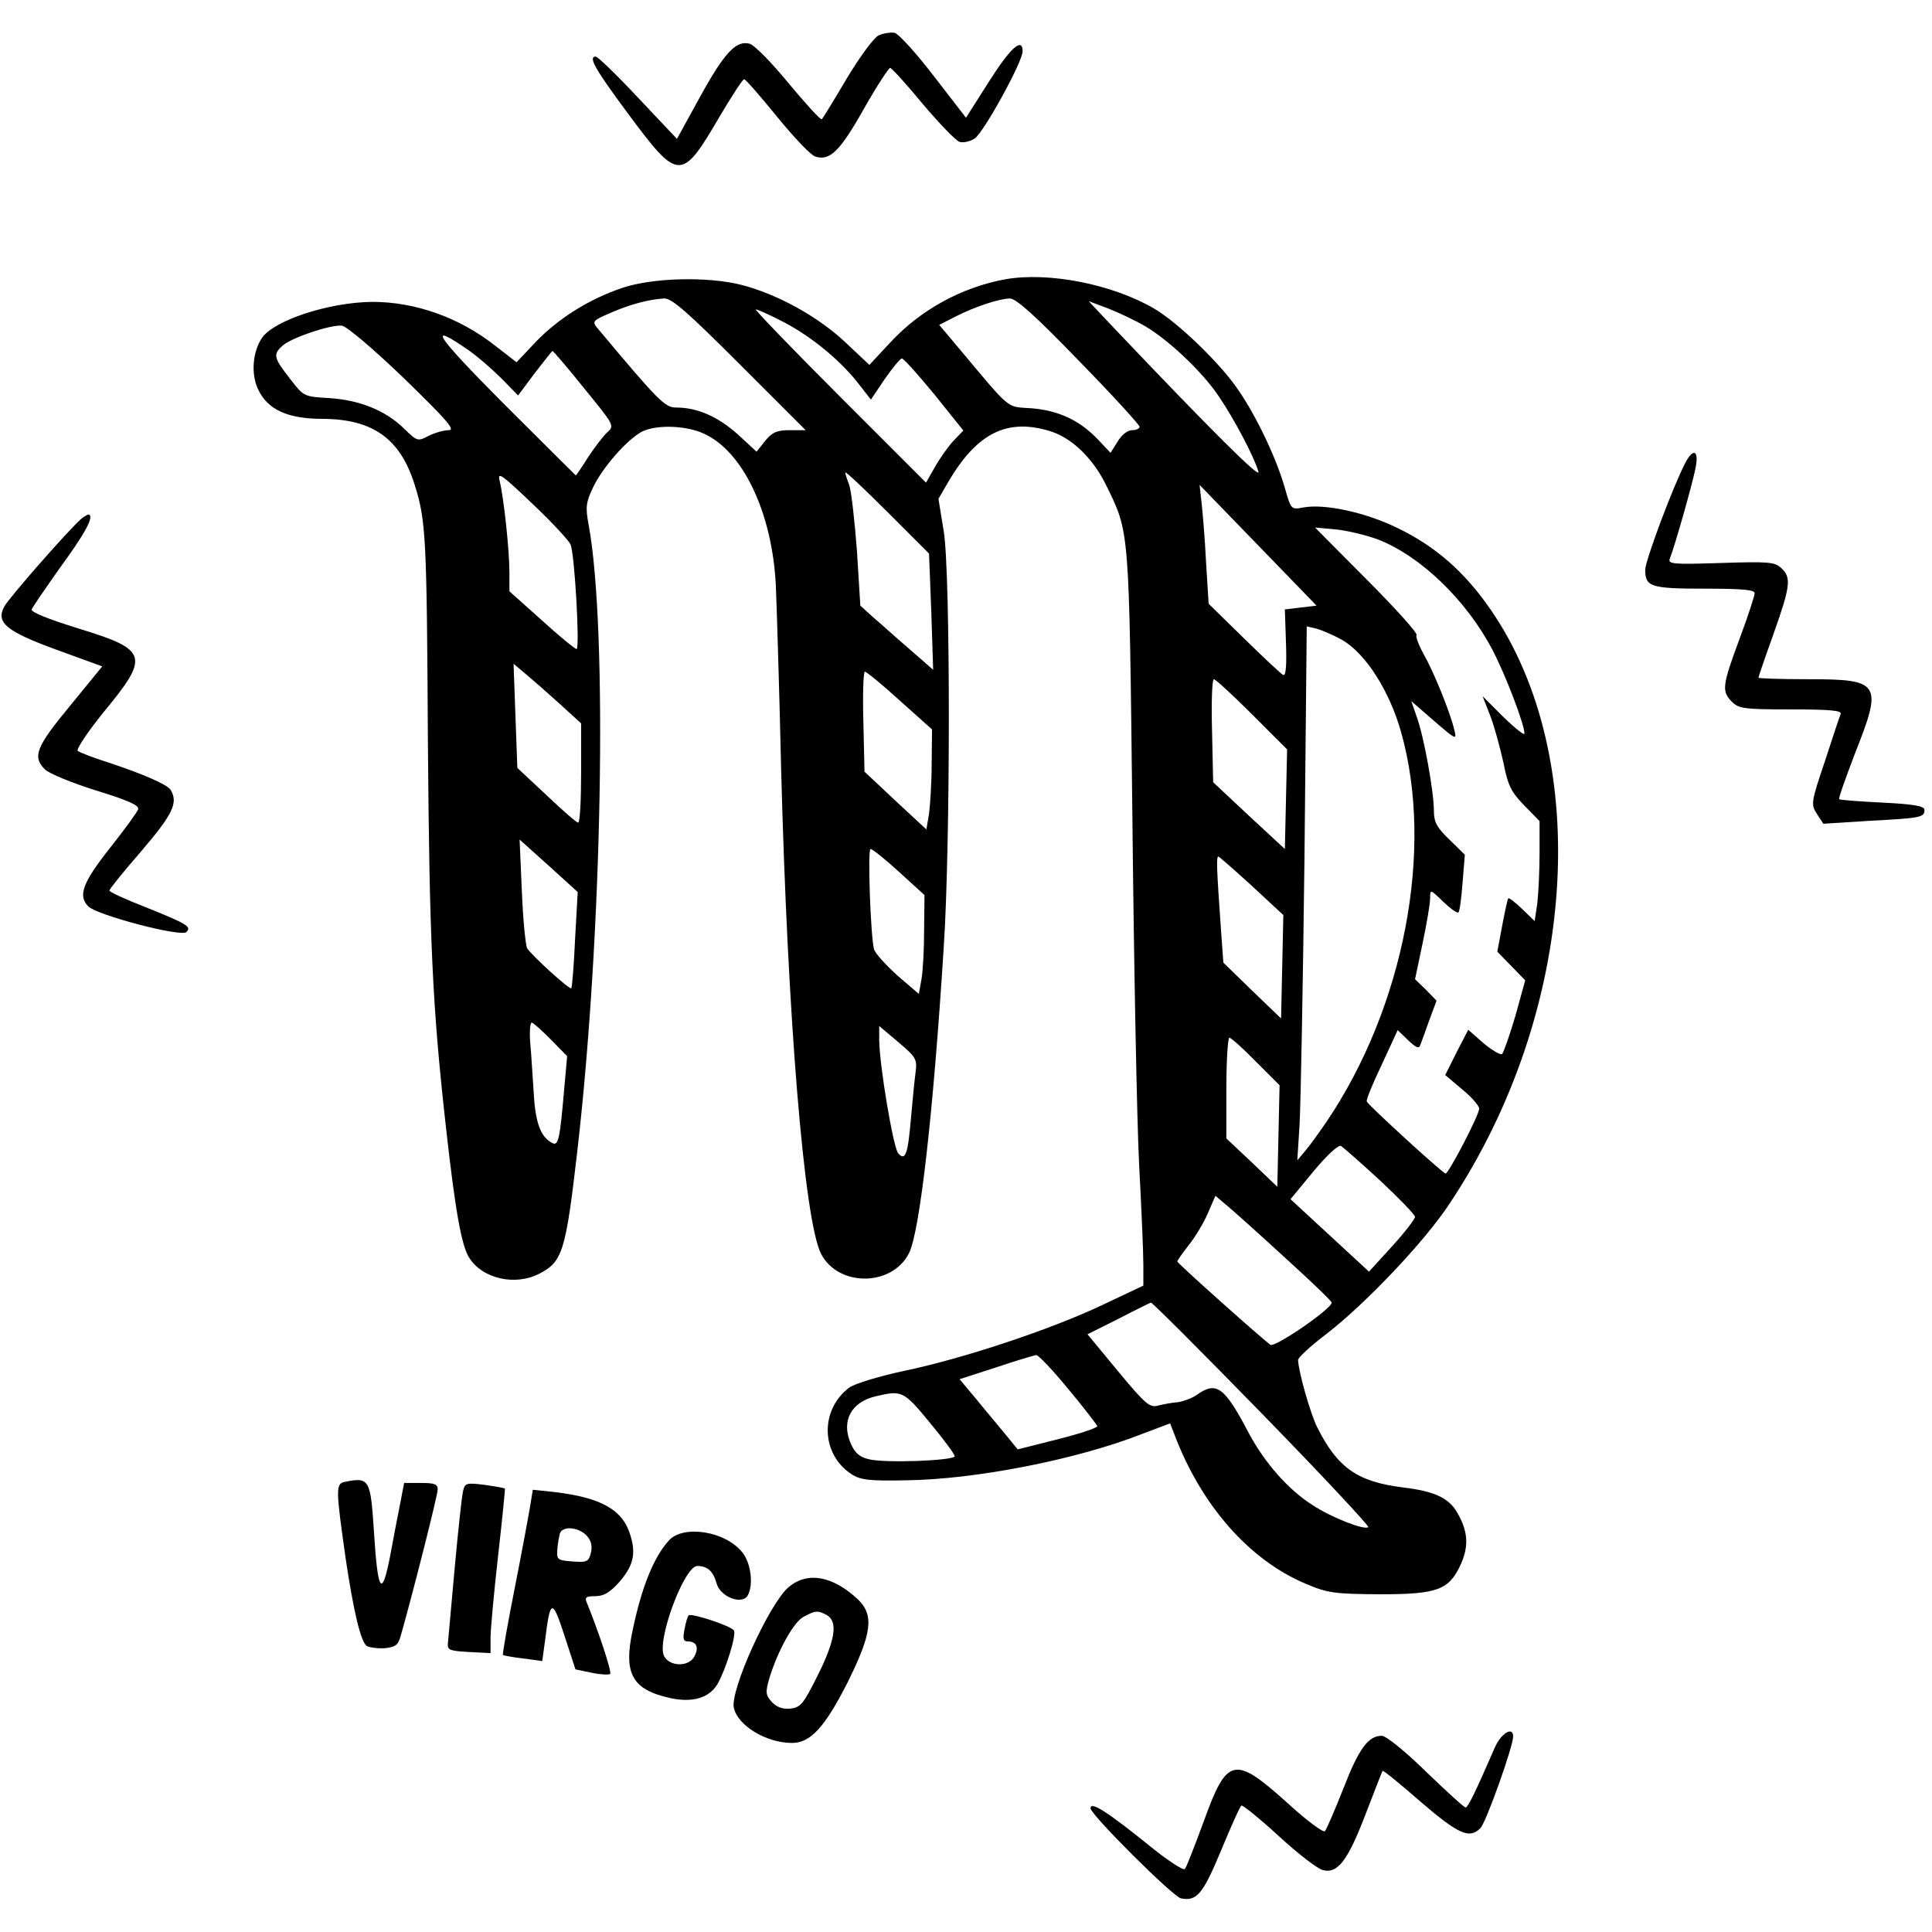 <?xml version="1.0" standalone="no"?>
<!DOCTYPE svg PUBLIC "-//W3C//DTD SVG 20010904//EN"
 "http://www.w3.org/TR/2001/REC-SVG-20010904/DTD/svg10.dtd">
<svg version="1.0" xmlns="http://www.w3.org/2000/svg"
 width="512pt" height="512pt" viewBox="0 0 512 512"
 preserveAspectRatio="xMidYMid meet">

<g transform="translate(0,512) scale(0.1,-0.1)"
fill="#000000" stroke="none">
<path d="M2328 5026 c-12 -6 -50 -57 -84 -114 -33 -56 -63 -105 -66 -108 -3
-3 -42 40 -87 94 -45 55 -91 102 -104 106 -36 10 -67 -23 -132 -141 l-61 -111
-103 109 c-56 60 -107 109 -112 109 -21 0 -3 -32 86 -152 133 -179 141 -180
242 -7 32 54 61 99 65 99 4 0 43 -45 87 -99 45 -55 90 -103 102 -106 38 -12
65 14 128 126 34 60 66 109 70 109 4 0 43 -43 86 -95 44 -52 88 -98 98 -101
10 -3 28 1 40 9 24 16 127 203 127 231 0 38 -32 10 -89 -80 l-61 -96 -85 110
c-46 60 -93 112 -104 115 -10 2 -30 -1 -43 -7z"/>
<path d="M2665 4380 c-116 -21 -226 -81 -307 -169 l-54 -58 -66 62 c-73 68
-180 126 -273 150 -91 23 -236 19 -316 -8 -89 -30 -171 -82 -231 -145 l-49
-52 -57 44 c-95 75 -212 116 -325 116 -115 -1 -262 -49 -293 -96 -25 -37 -29
-96 -10 -136 26 -54 78 -78 172 -78 133 -1 205 -53 243 -175 30 -95 32 -138
35 -685 4 -523 12 -696 47 -1010 25 -226 42 -323 63 -354 35 -55 121 -74 184
-42 63 32 71 58 102 326 66 572 81 1382 30 1659 -9 48 -7 60 12 100 26 54 90
126 129 147 38 19 116 17 164 -5 104 -47 181 -209 191 -401 2 -47 9 -265 14
-485 17 -659 61 -1200 106 -1288 46 -88 188 -87 233 2 28 55 64 365 92 811 18
271 18 992 0 1102 l-14 86 26 45 c76 129 155 169 268 135 58 -17 114 -71 149
-141 64 -131 62 -105 71 -887 4 -393 12 -807 18 -920 6 -113 11 -230 11 -261
l0 -56 -110 -52 c-135 -64 -366 -141 -524 -174 -66 -14 -131 -34 -145 -44 -79
-59 -76 -177 6 -230 23 -15 47 -18 143 -16 184 2 454 55 627 123 l74 28 10
-26 c71 -190 199 -336 349 -399 59 -25 76 -27 195 -28 156 0 185 11 217 81 21
48 18 87 -10 135 -22 39 -60 57 -143 67 -122 15 -174 52 -228 159 -19 38 -50
149 -51 179 0 6 33 37 74 68 103 79 262 246 328 347 337 506 383 1176 108
1574 -69 100 -146 167 -245 215 -85 42 -195 66 -252 55 -31 -6 -32 -5 -48 52
-23 80 -75 189 -123 259 -47 70 -160 179 -223 216 -111 65 -280 98 -394 78z
m-705 -225 l175 -175 -42 0 c-33 0 -46 -5 -65 -28 l-23 -29 -51 47 c-52 46
-106 70 -162 70 -30 0 -46 16 -210 212 -13 16 -10 19 34 38 54 24 106 37 144
39 20 1 62 -36 200 -174z m899 9 c89 -91 161 -170 161 -175 0 -5 -9 -9 -20 -9
-12 0 -28 -13 -38 -30 l-19 -30 -34 36 c-48 50 -103 76 -175 82 -69 5 -51 -10
-197 164 l-48 57 43 22 c51 26 114 47 144 48 16 1 70 -48 183 -165z m175 92
c63 -37 152 -121 195 -185 41 -60 94 -160 106 -201 7 -22 -121 105 -385 383
l-65 69 53 -20 c28 -11 72 -32 96 -46z m-966 15 c76 -38 152 -100 201 -160
l39 -50 37 55 c21 30 41 54 45 54 5 0 43 -43 86 -95 l77 -96 -26 -27 c-14 -15
-36 -46 -49 -69 l-24 -42 -229 229 c-127 127 -226 230 -222 230 4 0 34 -13 65
-29z m-998 -153 c115 -112 138 -138 119 -138 -13 0 -37 -7 -53 -15 -29 -15
-30 -15 -65 19 -50 49 -119 76 -199 81 -67 4 -67 4 -104 52 -43 55 -45 64 -19
87 23 21 127 56 157 53 12 -1 85 -63 164 -139z m173 73 c23 -16 62 -50 86 -74
l44 -45 44 59 c25 32 46 59 47 59 2 0 40 -44 84 -99 79 -97 81 -99 62 -116
-11 -10 -34 -40 -51 -66 -17 -27 -32 -49 -33 -49 0 0 -87 86 -191 190 -182
183 -207 221 -92 141z m269 -514 c11 -25 25 -277 16 -277 -4 0 -46 34 -93 77
l-85 76 0 51 c0 58 -15 198 -26 242 -6 25 5 17 87 -61 52 -49 97 -98 101 -108z
m956 -178 l5 -154 -63 55 c-35 30 -78 69 -97 85 l-33 30 -9 145 c-6 80 -15
158 -20 173 -6 16 -11 31 -11 35 0 4 50 -43 111 -104 l111 -111 6 -154z m979
11 l-42 -5 3 -89 c2 -57 0 -87 -7 -85 -5 2 -52 46 -104 97 l-94 92 -7 113 c-3
61 -9 132 -12 157 l-5 45 155 -160 155 -160 -42 -5z m203 181 c113 -43 236
-161 305 -293 34 -64 85 -198 85 -222 0 -6 -25 14 -56 44 l-55 55 20 -51 c11
-28 26 -84 35 -124 12 -62 21 -79 55 -114 l41 -42 0 -85 c0 -48 -3 -107 -6
-133 l-7 -47 -33 32 c-19 18 -35 31 -37 28 -2 -2 -9 -35 -16 -72 l-13 -69 37
-38 37 -38 -26 -94 c-15 -51 -31 -96 -35 -101 -4 -4 -26 9 -49 28 l-41 36 -31
-60 -30 -60 45 -38 c25 -20 45 -44 45 -51 0 -17 -81 -172 -89 -172 -7 0 -205
181 -209 191 -2 4 16 48 40 98 l42 91 28 -27 c21 -20 29 -23 32 -12 3 8 14 37
24 66 l19 51 -28 29 -29 28 20 95 c11 52 20 106 20 119 0 25 0 25 35 -9 19
-18 37 -31 40 -28 3 2 8 38 11 79 l6 74 -41 40 c-33 32 -41 46 -41 76 0 50
-26 195 -45 248 l-15 43 61 -53 c58 -50 60 -51 53 -23 -11 47 -55 155 -82 202
-13 24 -21 46 -18 49 4 4 -55 70 -131 146 l-138 139 55 -5 c30 -3 80 -15 110
-26z m-93 -267 c62 -36 125 -134 156 -244 88 -311 8 -728 -197 -1032 -20 -29
-45 -64 -57 -78 l-21 -25 6 95 c3 52 9 371 13 707 l6 613 26 -6 c14 -4 45 -17
68 -30z m-2074 -169 l57 -52 0 -131 c0 -73 -3 -132 -8 -132 -4 0 -42 33 -84
73 l-77 72 -5 138 -5 138 32 -27 c18 -15 58 -50 90 -79z m902 8 l85 -76 -1
-91 c0 -50 -4 -110 -7 -133 l-7 -41 -82 76 -82 77 -3 133 c-2 72 0 132 4 132
4 0 46 -34 93 -77z m933 -36 l93 -93 -3 -132 -3 -132 -95 88 -95 89 -3 137
c-2 75 0 136 5 136 4 0 50 -42 101 -93z m-1794 -596 c-3 -69 -8 -128 -10 -130
-4 -5 -105 87 -117 106 -4 7 -11 75 -14 150 l-6 138 77 -69 77 -70 -7 -125z
m859 178 l67 -61 -1 -91 c0 -51 -3 -110 -7 -132 l-7 -39 -57 49 c-31 28 -59
59 -62 70 -9 38 -17 265 -9 265 5 0 39 -27 76 -61z m935 -37 l83 -77 -3 -137
-3 -137 -77 74 -76 74 -6 83 c-12 170 -13 198 -7 198 3 -1 43 -36 89 -78z
m-1859 -406 l44 -45 -7 -78 c-13 -150 -16 -163 -36 -150 -29 17 -42 56 -46
137 -3 41 -6 99 -9 128 -2 28 0 52 4 52 4 0 26 -20 50 -44z m967 -91 c-3 -22
-8 -76 -12 -120 -8 -95 -15 -113 -34 -91 -13 17 -49 230 -50 299 l0 38 51 -43
c48 -41 50 -45 45 -83z m902 32 l63 -63 -3 -135 -3 -134 -67 64 -68 64 0 134
c0 73 4 133 8 133 4 0 36 -28 70 -63z m330 -316 c50 -47 92 -90 92 -96 0 -5
-27 -41 -61 -78 l-61 -67 -104 96 -104 96 61 74 c36 43 66 71 73 67 6 -4 53
-45 104 -92z m-245 -211 c64 -58 116 -108 116 -112 2 -15 -149 -119 -162 -112
-18 12 -247 216 -247 221 0 3 14 22 30 43 17 21 40 59 51 85 l20 46 39 -33
c21 -18 90 -80 153 -138z m-69 -406 c158 -162 285 -298 282 -301 -9 -9 -97 25
-147 58 -65 41 -127 112 -169 190 -65 124 -86 140 -139 102 -13 -9 -36 -17
-50 -19 -14 -1 -37 -5 -52 -9 -22 -6 -33 3 -106 91 l-81 98 82 41 c44 23 83
42 86 43 3 1 135 -131 294 -294z m-513 65 c41 -49 75 -94 77 -98 1 -5 -45 -20
-104 -35 l-107 -27 -31 38 c-17 21 -52 62 -77 93 l-46 55 96 31 c53 18 101 32
107 33 5 1 44 -40 85 -90z m-367 -89 c36 -43 66 -84 66 -89 0 -12 -186 -19
-228 -8 -25 6 -37 17 -48 43 -25 59 2 109 68 124 68 16 73 14 142 -70z"/>
<path d="M4466 3893 c-33 -64 -106 -259 -106 -283 0 -45 14 -50 157 -50 100 0
133 -3 133 -12 0 -7 -18 -62 -40 -121 -46 -124 -48 -139 -20 -167 18 -18 33
-20 156 -20 105 0 135 -3 132 -12 -3 -7 -22 -64 -42 -126 -37 -109 -37 -114
-21 -139 l17 -26 126 8 c134 7 142 9 142 29 0 10 -30 15 -111 19 -61 3 -113 7
-115 9 -2 3 17 56 41 119 75 189 69 199 -123 199 -73 0 -132 2 -132 4 0 2 18
55 40 116 45 127 48 150 20 175 -17 16 -35 17 -160 13 -125 -4 -140 -3 -135
11 14 35 63 209 69 244 8 44 -7 50 -28 10z"/>
<path d="M213 3743 c-38 -35 -190 -208 -202 -231 -22 -42 5 -65 139 -114 l121
-44 -85 -104 c-90 -109 -101 -135 -67 -169 11 -11 72 -36 136 -56 88 -27 115
-40 111 -50 -3 -8 -37 -55 -76 -104 -71 -90 -84 -125 -56 -153 22 -23 246 -82
260 -68 14 14 4 21 -111 67 -51 20 -93 39 -93 43 0 4 38 51 85 105 83 97 98
128 77 162 -9 14 -73 42 -167 73 -38 12 -74 26 -79 30 -4 5 26 50 68 102 124
150 119 166 -68 223 -77 24 -125 43 -122 50 2 6 36 55 74 109 67 92 89 132 79
142 -2 2 -13 -3 -24 -13z"/>
<path d="M914 1193 c-25 -5 -24 -19 2 -203 21 -141 40 -221 56 -232 7 -4 28
-7 47 -6 29 3 36 8 43 33 33 116 98 373 98 388 0 14 -9 17 -44 17 l-45 0 -10
-52 c-6 -29 -18 -93 -27 -141 -22 -114 -33 -97 -43 64 -9 139 -12 145 -77 132z"/>
<path d="M1227 1168 c-3 -13 -13 -104 -22 -203 -9 -99 -17 -189 -18 -200 -2
-18 5 -20 56 -23 l57 -3 0 41 c0 22 9 119 20 217 11 97 19 177 18 178 -2 2
-26 6 -54 10 -48 6 -52 5 -57 -17z"/>
<path d="M1405 1129 c-4 -24 -22 -122 -41 -218 -19 -96 -33 -175 -31 -177 1
-1 25 -6 53 -9 l51 -7 8 58 c13 107 19 108 51 9 l29 -89 43 -9 c24 -5 46 -6
49 -3 5 5 -32 116 -62 189 -6 14 -2 17 23 17 22 0 38 10 61 35 39 44 47 76 32
125 -20 69 -77 101 -202 116 l-57 6 -7 -43z m150 -79 c12 -13 15 -27 11 -45
-6 -24 -11 -26 -49 -23 -40 3 -42 5 -40 32 1 16 5 36 7 43 8 20 50 16 71 -7z"/>
<path d="M1773 1038 c-41 -45 -73 -125 -97 -241 -24 -113 0 -155 100 -177 59
-13 104 0 126 38 22 39 50 130 43 141 -7 12 -113 47 -120 40 -3 -3 -8 -20 -11
-37 -5 -25 -3 -32 9 -32 23 0 30 -16 17 -40 -15 -28 -65 -27 -80 1 -21 39 53
239 88 239 27 0 42 -14 51 -46 9 -35 66 -58 82 -33 16 26 10 85 -13 114 -44
57 -156 75 -195 33z"/>
<path d="M2090 914 c-51 -43 -157 -276 -145 -321 11 -46 84 -91 152 -92 50 -1
88 40 149 160 65 131 71 179 27 221 -67 62 -133 74 -183 32z m101 -74 c30 -17
23 -66 -24 -160 -38 -76 -45 -85 -73 -88 -20 -2 -36 4 -49 18 -16 18 -17 25
-6 63 22 72 64 148 90 162 32 17 37 18 62 5z"/>
<path d="M3961 488 c-52 -120 -71 -158 -77 -158 -4 0 -51 43 -105 95 -55 54
-106 95 -117 95 -36 0 -61 -34 -102 -140 -23 -58 -45 -109 -49 -113 -4 -4 -48
28 -97 73 -143 129 -162 125 -224 -47 -24 -65 -46 -122 -50 -126 -4 -5 -48 24
-98 65 -108 87 -152 115 -152 96 0 -17 220 -236 240 -239 42 -8 58 12 106 127
26 63 50 117 54 119 3 2 48 -34 98 -80 51 -47 104 -88 118 -91 39 -10 66 25
114 151 23 60 43 111 44 112 2 2 47 -35 101 -82 100 -86 129 -99 158 -70 15
14 87 217 87 243 0 28 -32 9 -49 -30z"/>
</g>
</svg>
